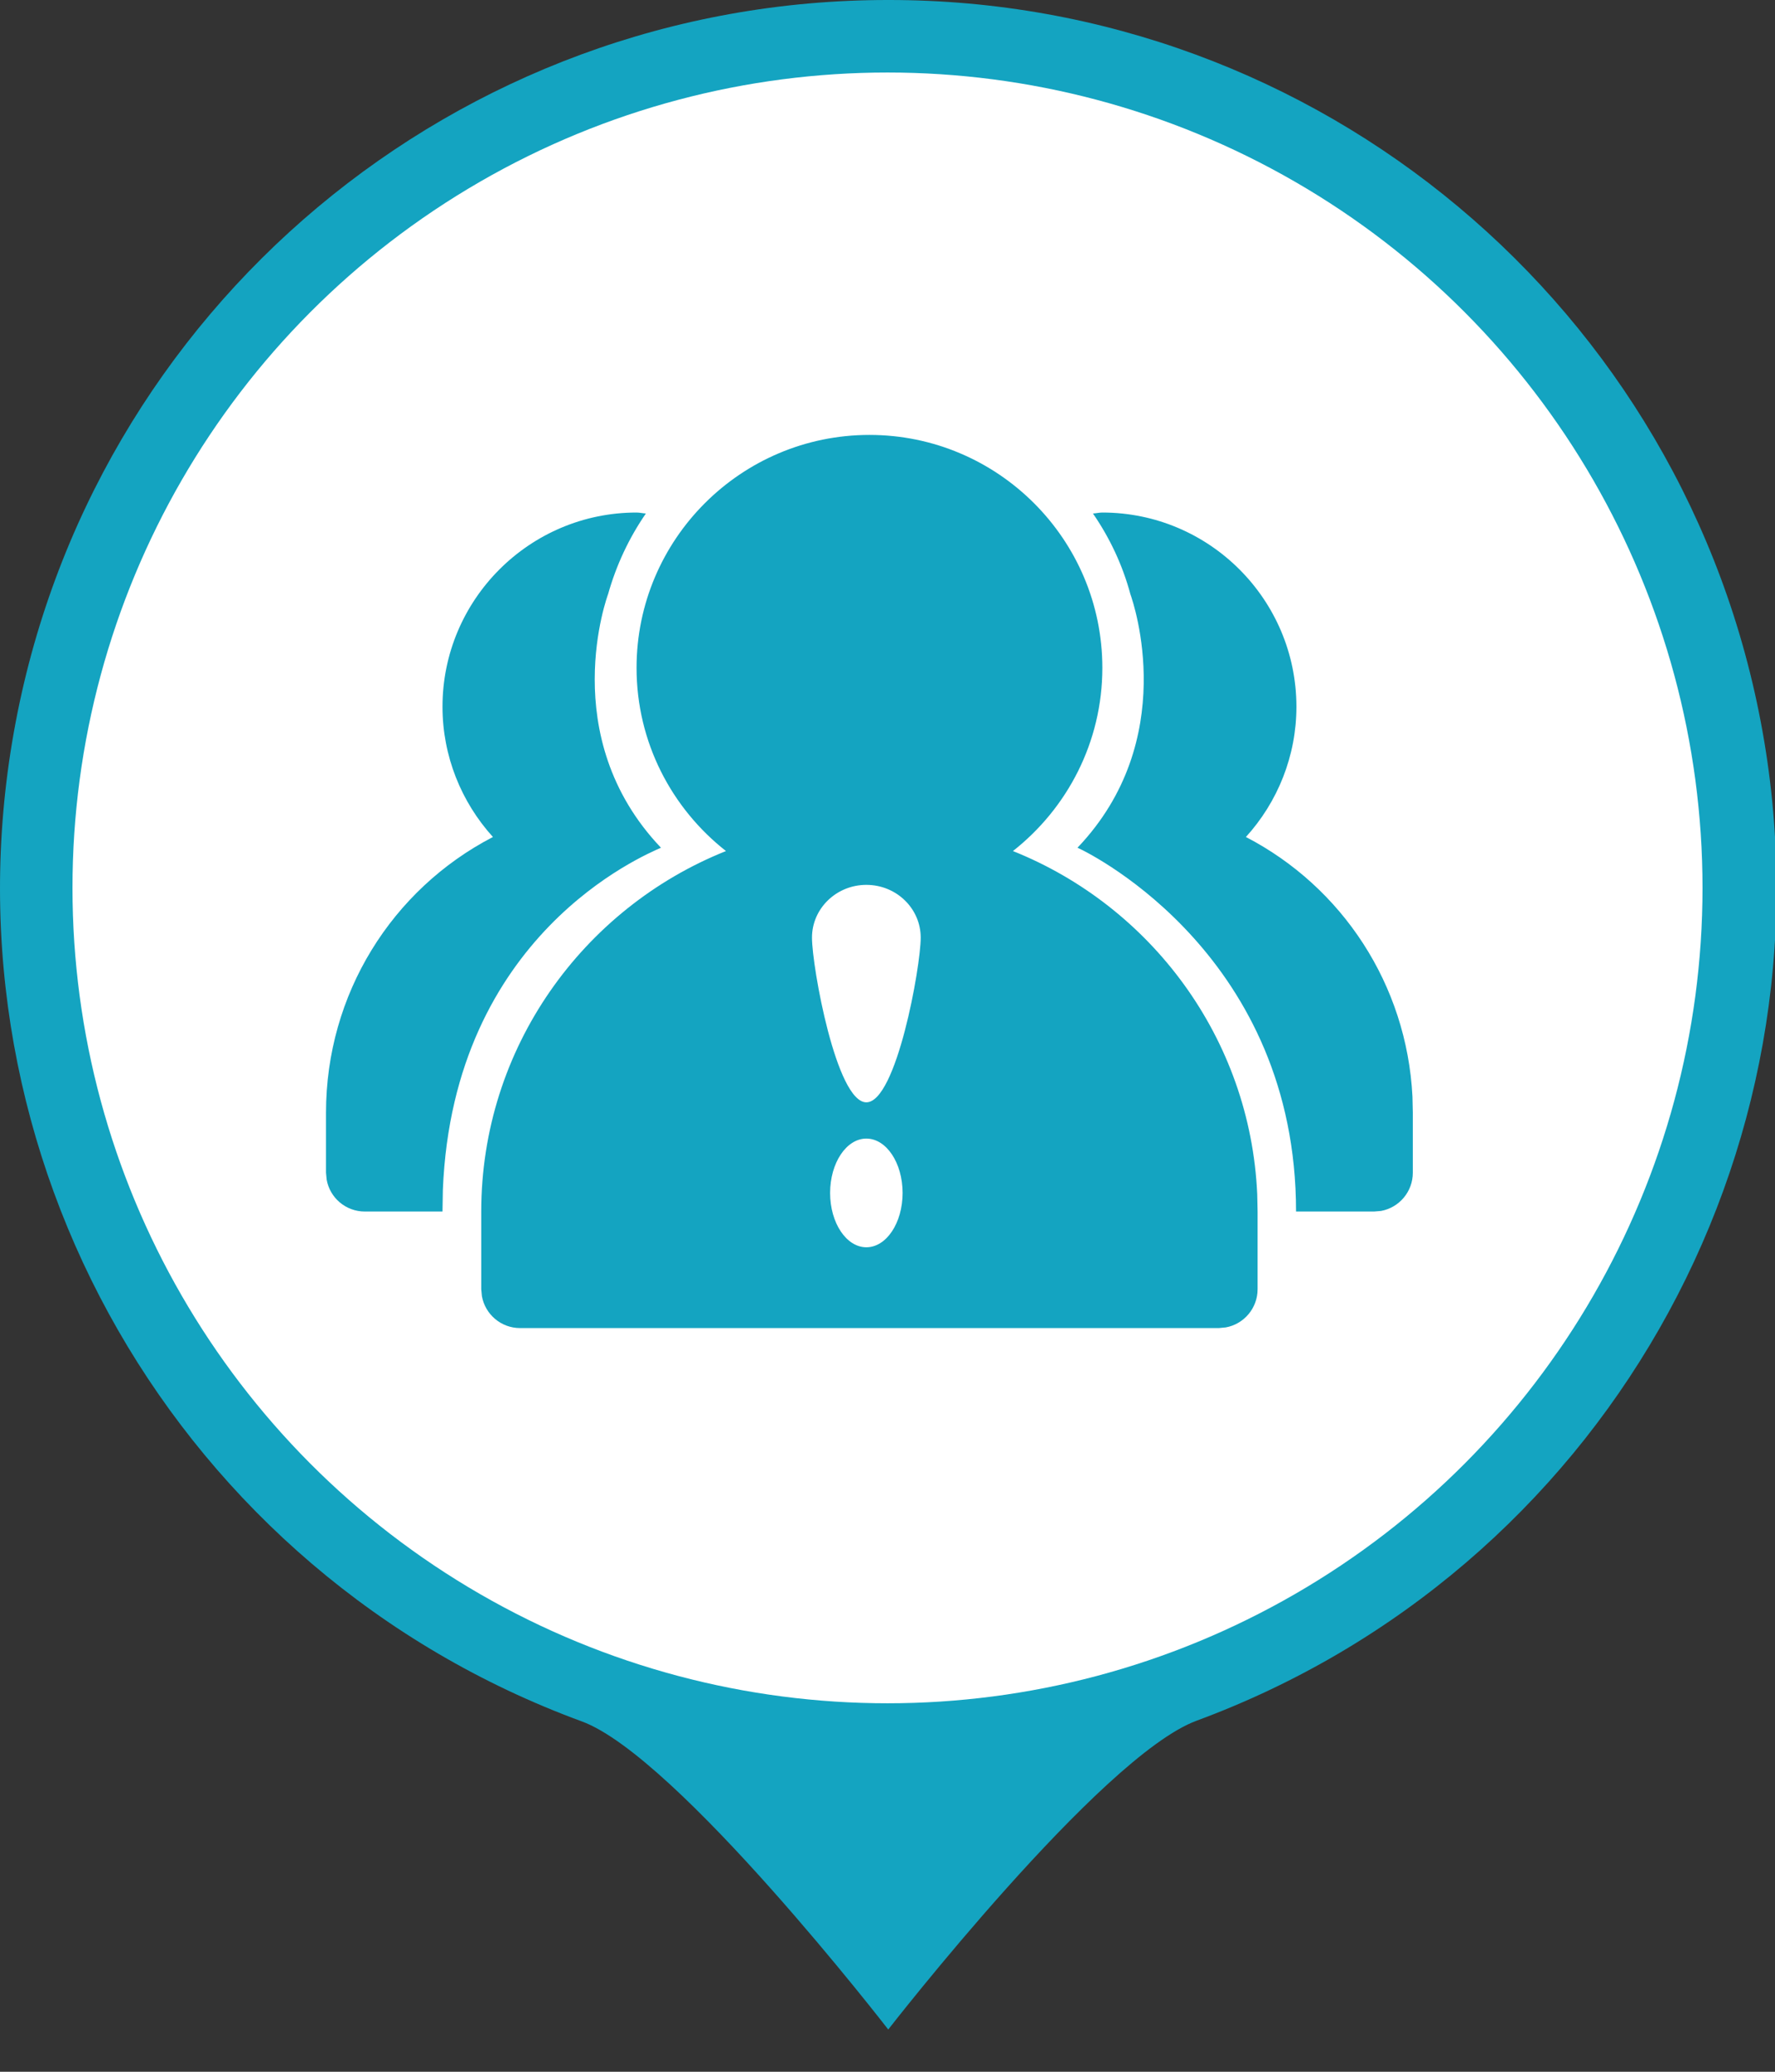 <?xml version="1.0" encoding="UTF-8"?>
<svg width="24px" height="28px" viewBox="0 0 24 28" version="1.1" xmlns="http://www.w3.org/2000/svg" xmlns:xlink="http://www.w3.org/1999/xlink">
    <rect x="0" y="0" width="24" height="28" fill="#333333" stroke="none"/>
    <title>切片</title>
    <g id="页面-1" stroke="none" stroke-width="1" fill="none" fill-rule="evenodd">
        <g id="3-3图例" transform="translate(-1151, -332)">
            <g id="编组-23" transform="translate(1127, 74)">
                <g id="编组-22" transform="translate(0, 46)">
                    <g id="编组备份" transform="translate(24, 206)">
                        <g id="核酸采样点" transform="translate(0, 6)">
                            <g id="编组">
                                <path d="M12.01,0 C17.824,-0.005 22.806,4.16 23.831,9.883 C24.857,15.607 21.632,21.242 16.178,23.256 C14.88,23.737 12.01,27.429 12.01,27.429 C12.01,27.429 9.158,23.74 7.867,23.265 C2.404,21.26 -0.833,15.625 0.187,9.896 C1.207,4.167 6.191,-0.004 12.01,0 L12.01,0 Z" id="椭圆_1259" fill="#14A4C1"></path>
                                <circle id="椭圆_1260" fill="#FFFFFF" fill-rule="nonzero" cx="12" cy="12" r="11.02"></circle>
                            </g>
                            <path d="M11.756,5.878 C13.492,5.878 14.905,7.29 14.905,9.026 C14.905,10.031 14.43,10.925 13.696,11.502 C15.562,12.248 16.905,14.032 16.999,16.139 L17.004,16.374 L17.004,17.424 C17.004,17.682 16.818,17.896 16.574,17.94 L16.479,17.949 L7.032,17.949 C6.774,17.949 6.56,17.763 6.516,17.518 L6.507,17.424 L6.507,16.374 C6.507,14.166 7.88,12.275 9.816,11.502 C9.081,10.925 8.607,10.031 8.607,9.026 C8.607,7.29 10.019,5.878 11.756,5.878 Z M11.714,15.388 C11.444,15.388 11.224,15.717 11.224,16.123 C11.224,16.528 11.444,16.857 11.714,16.857 C11.985,16.857 12.204,16.528 12.204,16.123 C12.204,15.717 11.985,15.388 11.714,15.388 Z M8.607,6.927 C8.65,6.927 8.691,6.938 8.733,6.94 C8.506,7.269 8.333,7.636 8.222,8.03 C8.222,8.03 7.502,9.951 8.937,11.457 C8.704,11.562 6.127,12.632 5.988,16.081 L5.983,16.374 L4.933,16.374 C4.675,16.374 4.461,16.189 4.417,15.944 L4.408,15.849 L4.408,15.037 C4.408,13.436 5.299,12.02 6.665,11.312 C6.236,10.839 5.983,10.216 5.983,9.552 C5.983,8.104 7.16,6.927 8.607,6.927 Z M14.905,6.927 C16.352,6.927 17.529,8.104 17.529,9.552 C17.529,10.216 17.276,10.839 16.846,11.312 C18.15,11.988 19.021,13.309 19.098,14.82 L19.103,15.037 L19.103,15.849 C19.103,16.107 18.918,16.321 18.673,16.366 L18.578,16.374 L17.524,16.374 C17.524,12.952 14.809,11.565 14.569,11.457 C15.957,10.001 15.329,8.158 15.286,8.036 L15.284,8.03 C15.178,7.636 15.005,7.269 14.778,6.94 C14.821,6.938 14.861,6.927 14.905,6.927 Z M11.714,11.959 C11.309,11.959 10.979,12.278 10.979,12.672 C10.979,13.066 11.309,14.898 11.714,14.898 C12.12,14.898 12.449,13.066 12.449,12.672 C12.449,12.278 12.12,11.959 11.714,11.959 Z" id="形状结合" fill="#14A4C1"></path>
                        </g>
                    </g>
                </g>
            </g>
        </g>
    </g>
</svg>